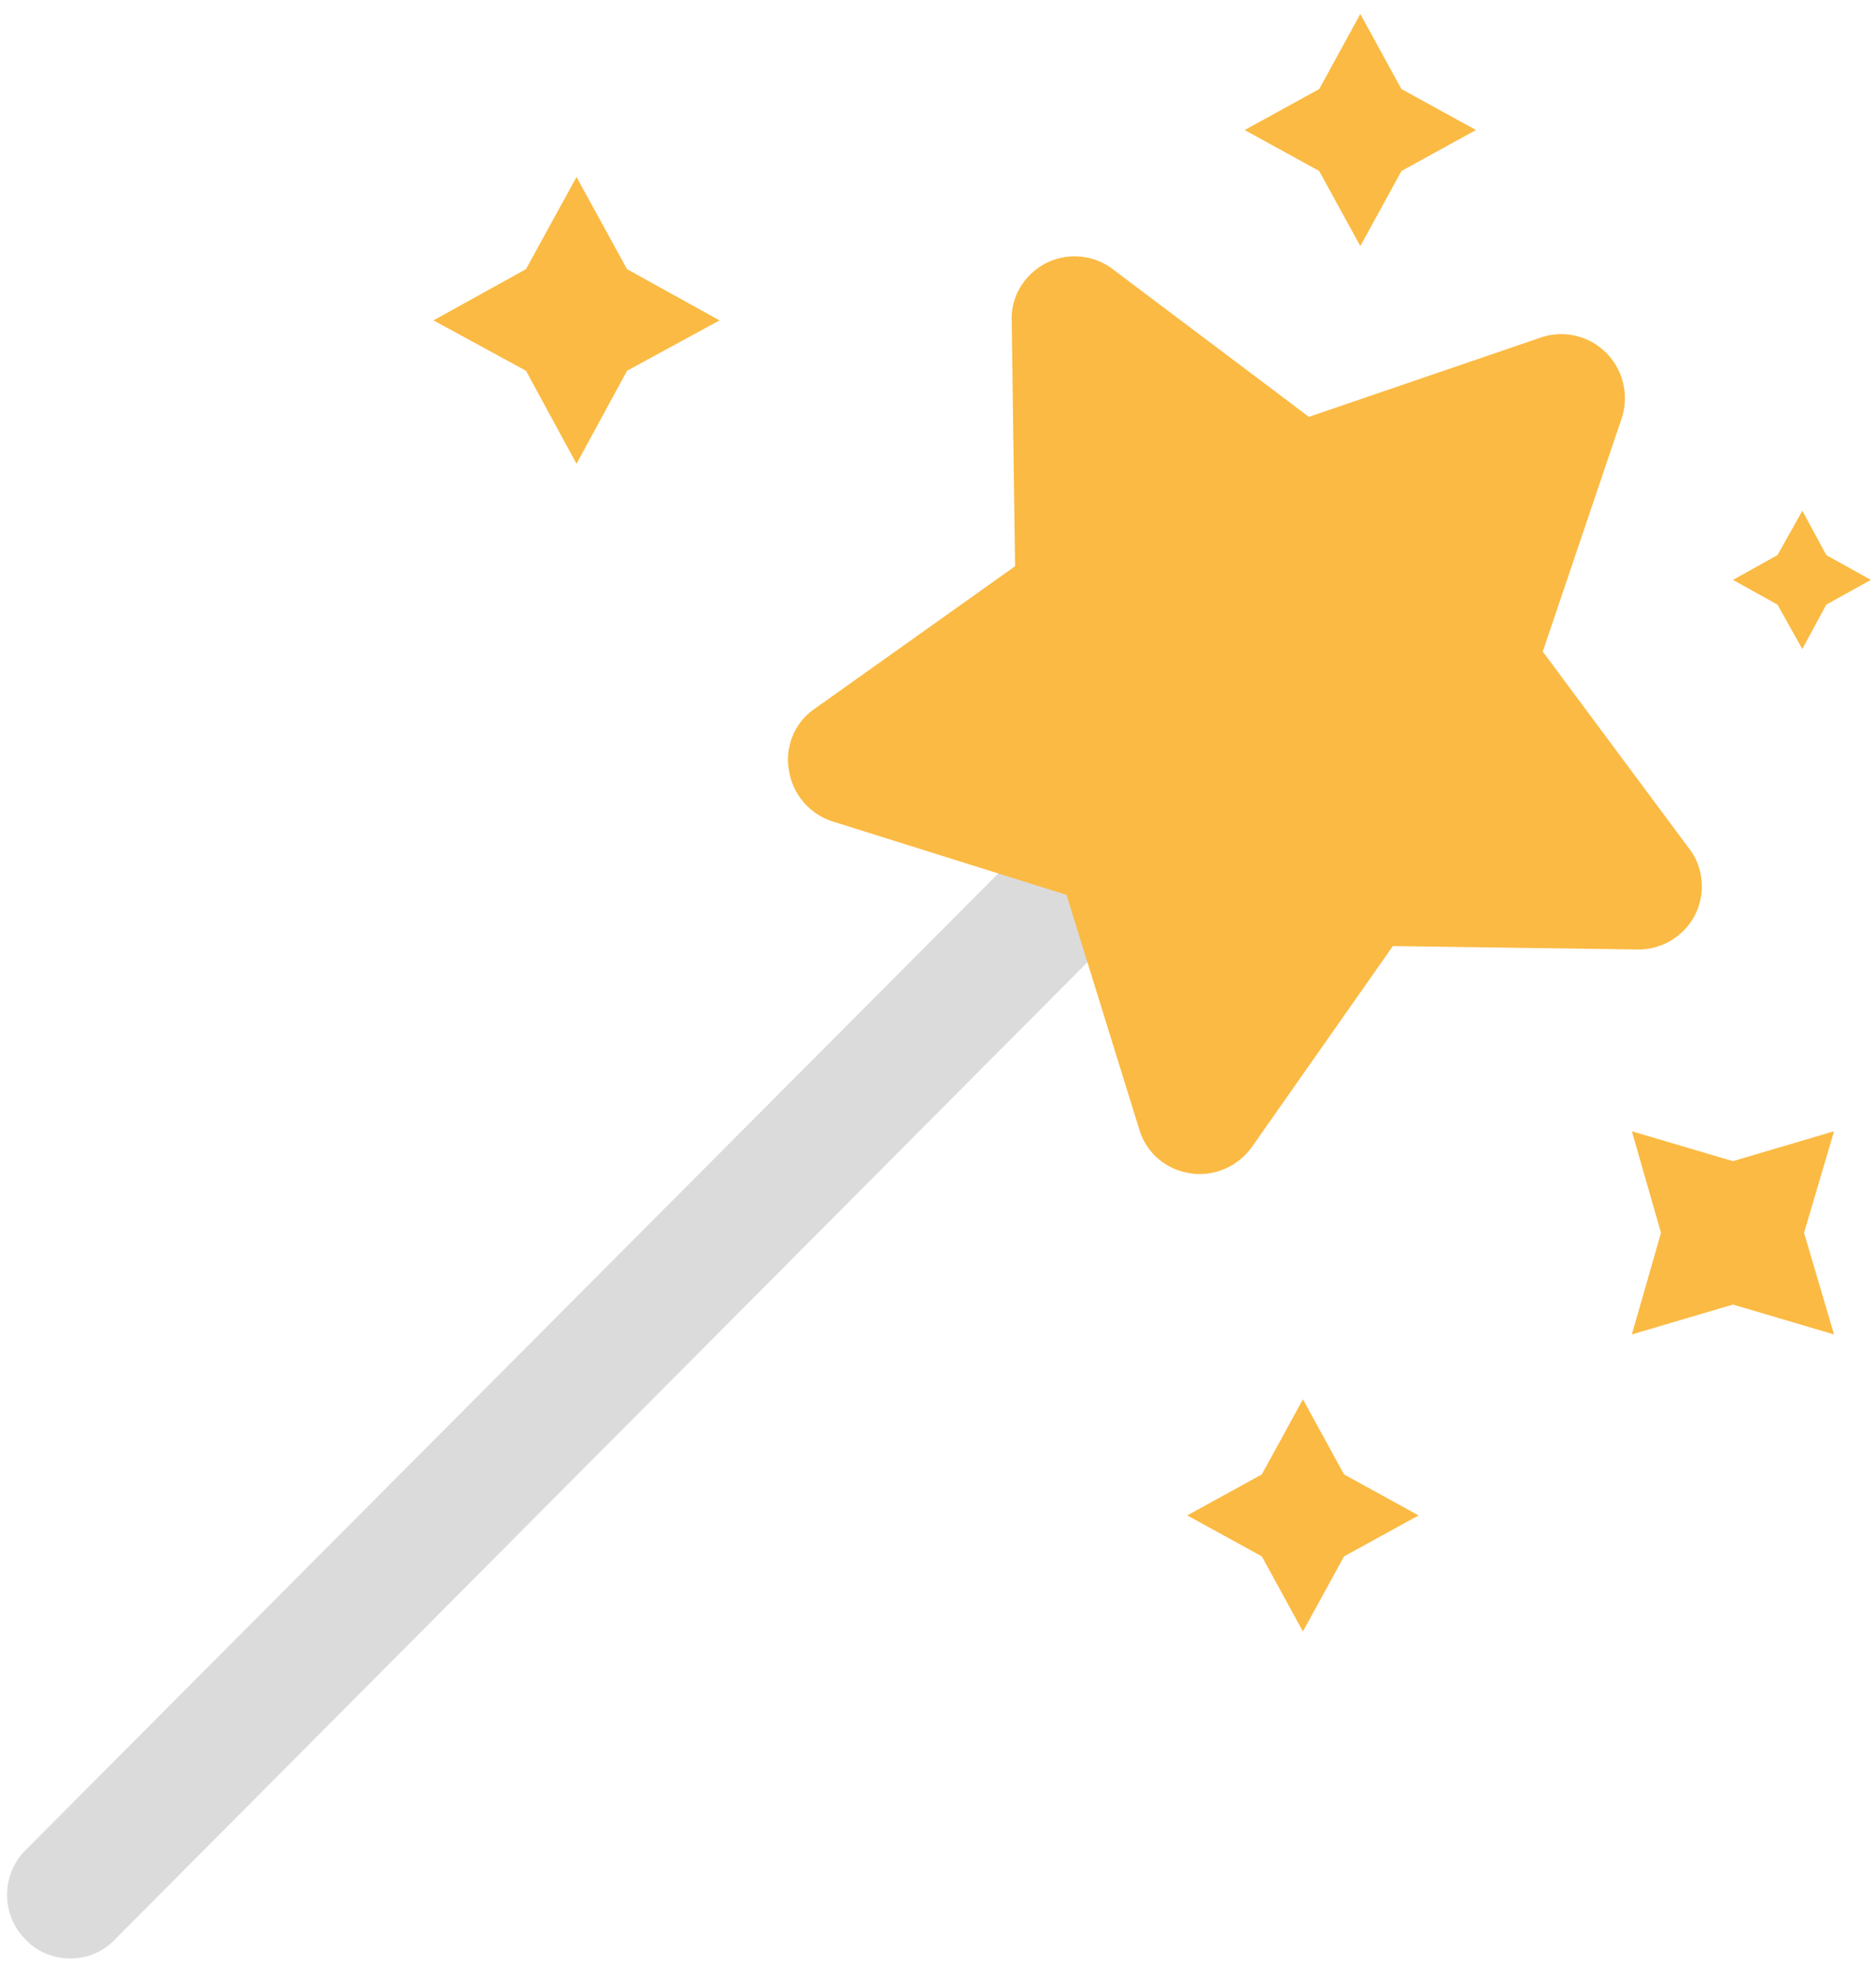 <svg width="54" height="57" viewBox="0 0 54 57" xmlns="http://www.w3.org/2000/svg"><title>Ebene_1</title><g fill="none"><path d="M35.458 20.96c-.716-.713-1.874-.713-2.565 0L.74 53.232a1.818 1.818 0 0 0 0 2.58c.345.368.813.54 1.282.54a1.74 1.74 0 0 0 1.282-.54l32.129-32.275c.74-.712.74-1.866.025-2.579" fill="#DBDBDB"/><path d="M48.625 24.423l-4.217-5.674 2.269-6.705a1.85 1.85 0 0 0-.444-1.892 1.824 1.824 0 0 0-1.874-.442l-6.682 2.285-5.647-4.25a1.822 1.822 0 0 0-1.923-.172c-.617.32-1.011.958-.986 1.646l.098 7.074-5.77 4.102a1.772 1.772 0 0 0-.74 1.768 1.841 1.841 0 0 0 1.258 1.474l6.732 2.112 2.096 6.754a1.779 1.779 0 0 0 1.454 1.253c.099.025.198.025.296.025.592 0 1.134-.295 1.48-.762l4.068-5.796 7.052.098a1.83 1.83 0 0 0 1.652-1.007c.296-.59.247-1.351-.172-1.891m-32.03-19.33l1.454 2.652 2.663 1.474-2.663 1.45-1.454 2.676-1.455-2.677-2.663-1.449 2.663-1.474zm20.909 35.172l1.184 2.161 2.145 1.18-2.145 1.178-1.184 2.161-1.183-2.161-2.146-1.179 2.146-1.179zM39.156.402l-1.183 2.161-2.146 1.179 2.146 1.179 1.183 2.161 1.184-2.161 2.145-1.18-2.145-1.178zm12.008 15.571l-1.282.713 1.282.712.715 1.277.69-1.277 1.283-.712-1.282-.713-.69-1.277zm1.628 16.579l-.863 2.923.863 2.923-2.91-.86-2.91.86.839-2.923-.838-2.923 2.91.86z" fill="#FBBA43"/></g></svg>
